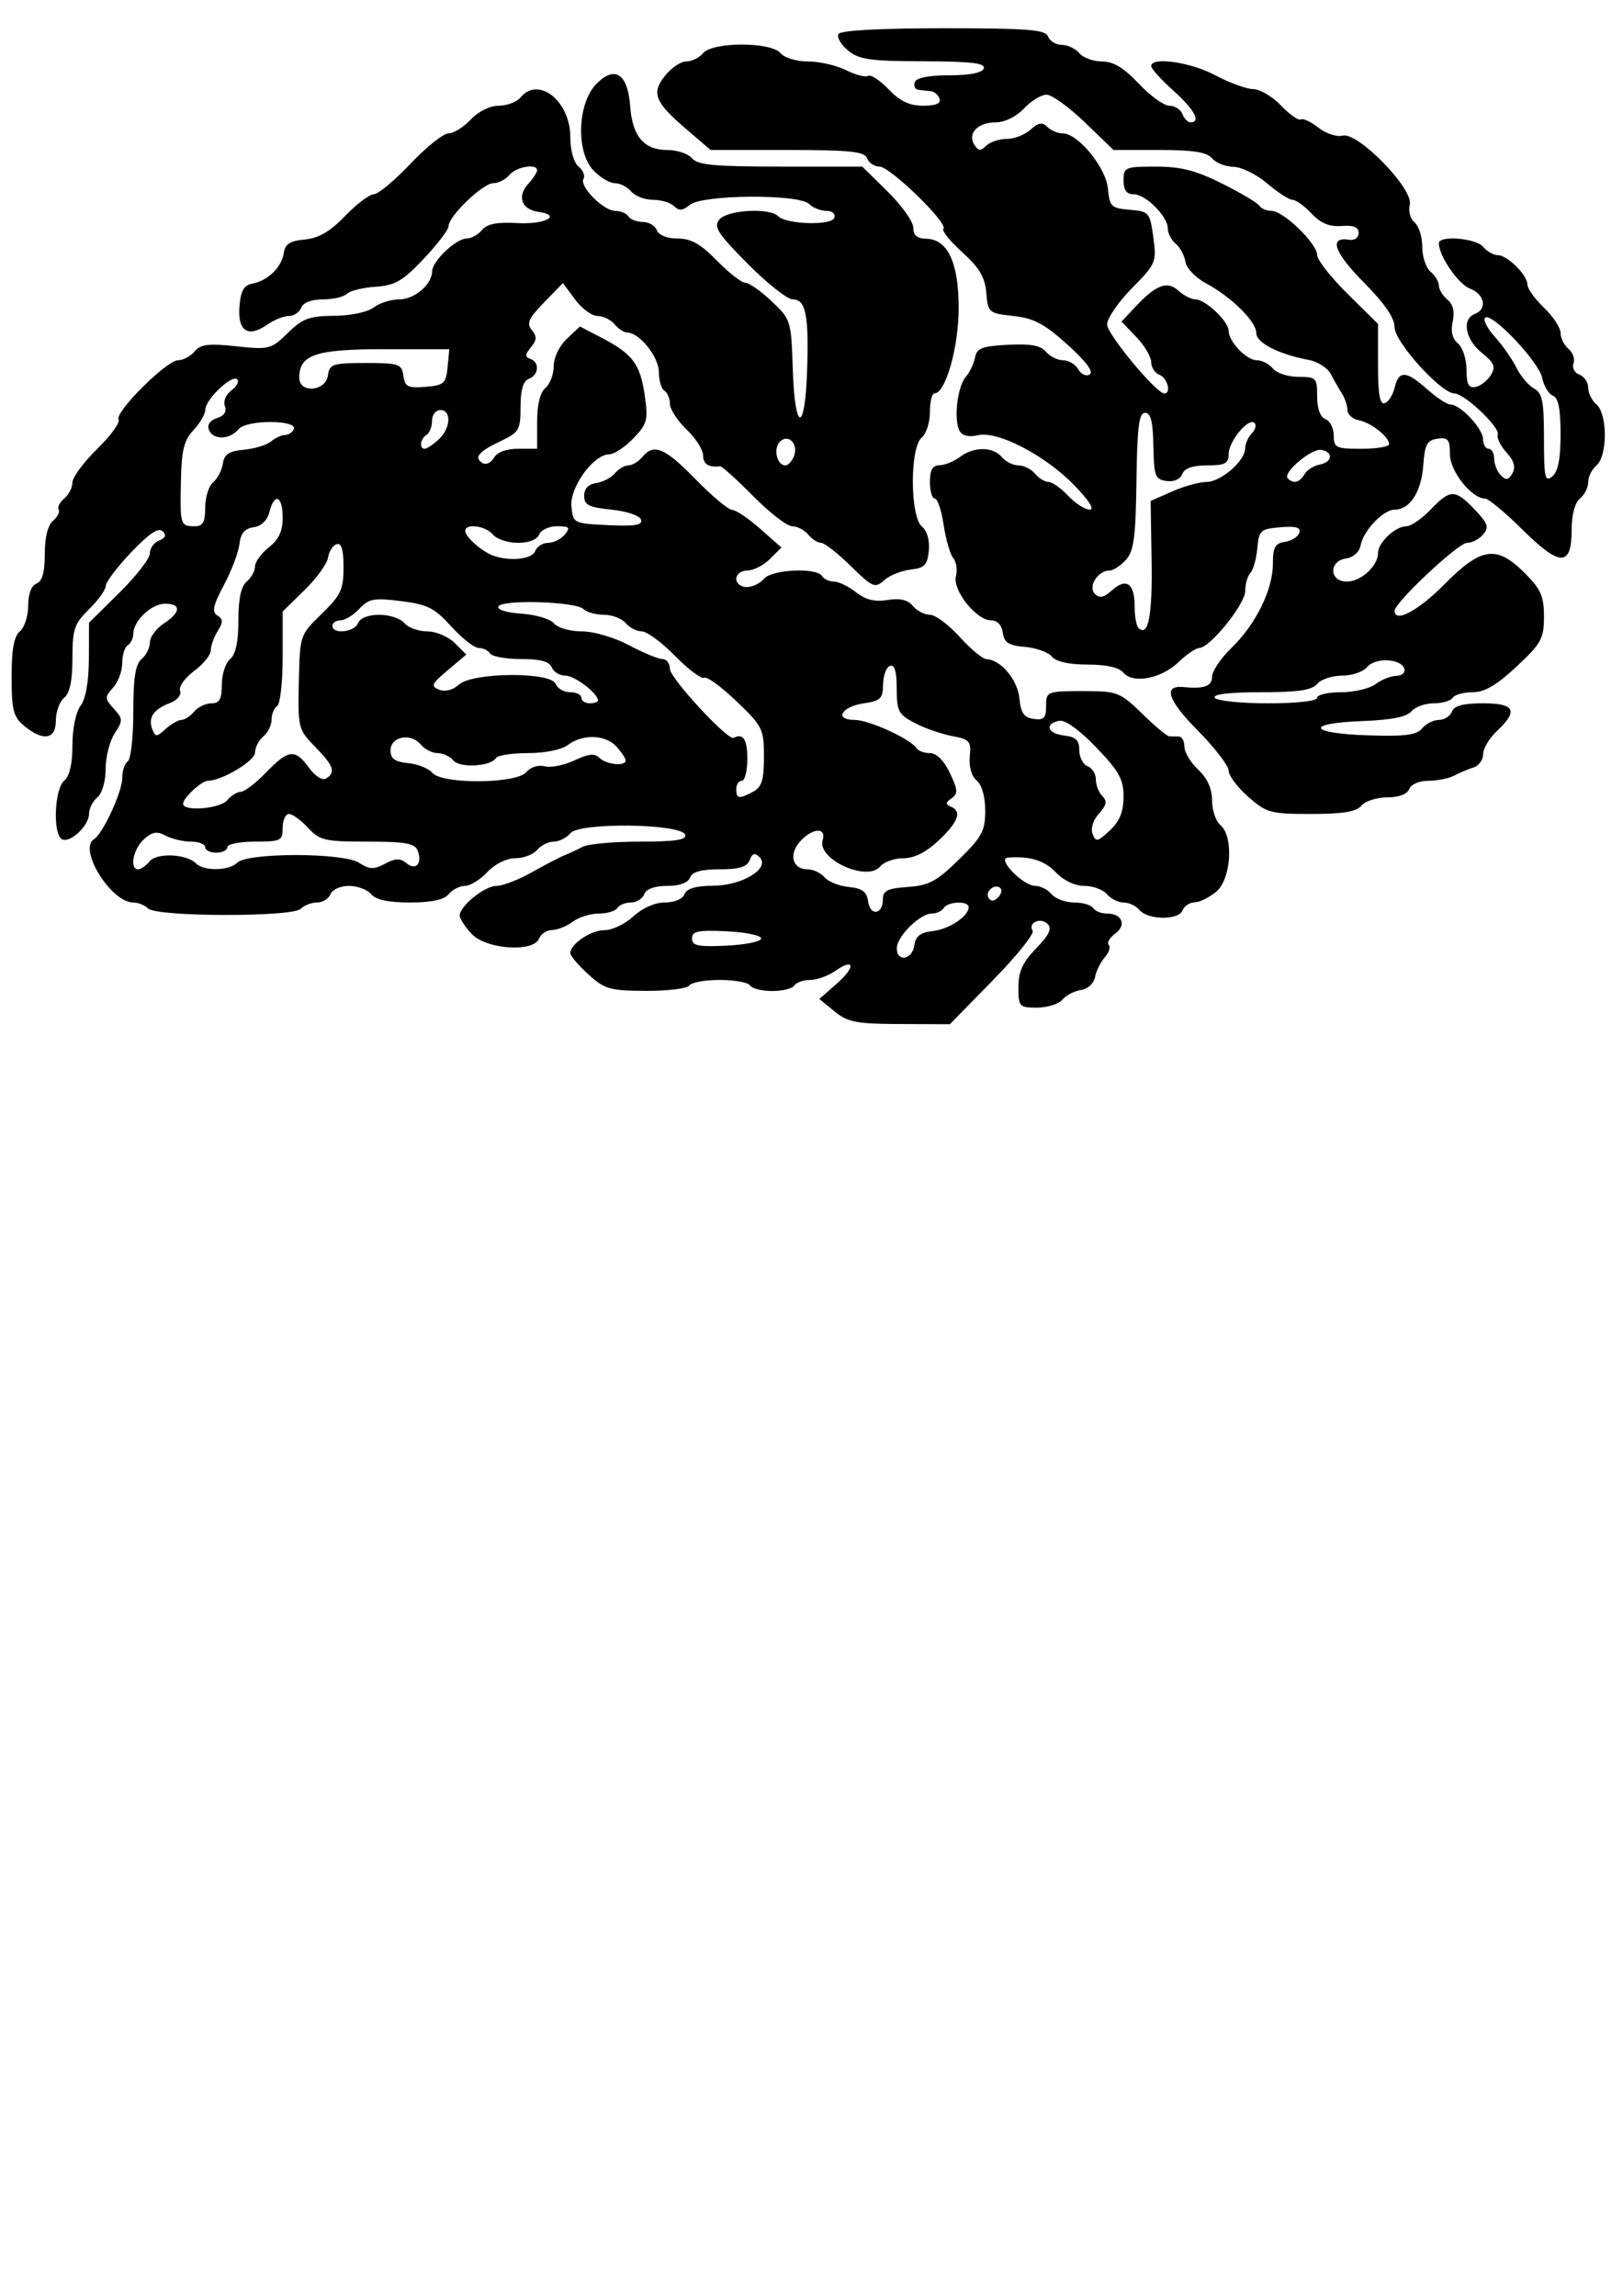 <?xml version="1.0" encoding="UTF-8" standalone="no"?>
<!-- Created with Inkscape (http://www.inkscape.org/) -->
<svg
   xmlns:dc="http://purl.org/dc/elements/1.1/"
   xmlns:cc="http://creativecommons.org/ns#"
   xmlns:rdf="http://www.w3.org/1999/02/22-rdf-syntax-ns#"
   xmlns:svg="http://www.w3.org/2000/svg"
   xmlns="http://www.w3.org/2000/svg"
   xmlns:sodipodi="http://sodipodi.sourceforge.net/DTD/sodipodi-0.dtd"
   xmlns:inkscape="http://www.inkscape.org/namespaces/inkscape"
   width="744.094"
   height="1052.362"
   id="svg2419"
   sodipodi:version="0.32"
   inkscape:version="0.46+pre4"
   sodipodi:docname="brain.svg"
   inkscape:output_extension="org.inkscape.output.svg.inkscape">
  <defs
     id="defs2421">
    <inkscape:perspective
       sodipodi:type="inkscape:persp3d"
       inkscape:vp_x="0 : 526.18109 : 1"
       inkscape:vp_y="0 : 1000 : 0"
       inkscape:vp_z="744.09448 : 526.18109 : 1"
       inkscape:persp3d-origin="372.04724 : 350.78739 : 1"
       id="perspective2427" />
    <inkscape:perspective
       id="perspective2436"
       inkscape:persp3d-origin="372.04724 : 350.78739 : 1"
       inkscape:vp_z="744.09448 : 526.18109 : 1"
       inkscape:vp_y="0 : 1000 : 0"
       inkscape:vp_x="0 : 526.18109 : 1"
       sodipodi:type="inkscape:persp3d" />
    <inkscape:perspective
       id="perspective2449"
       inkscape:persp3d-origin="372.04724 : 350.78739 : 1"
       inkscape:vp_z="744.09448 : 526.18109 : 1"
       inkscape:vp_y="0 : 1000 : 0"
       inkscape:vp_x="0 : 526.18109 : 1"
       sodipodi:type="inkscape:persp3d" />
    <inkscape:perspective
       id="perspective2462"
       inkscape:persp3d-origin="372.04724 : 350.78739 : 1"
       inkscape:vp_z="744.09448 : 526.18109 : 1"
       inkscape:vp_y="0 : 1000 : 0"
       inkscape:vp_x="0 : 526.18109 : 1"
       sodipodi:type="inkscape:persp3d" />
  </defs>
  <sodipodi:namedview
     id="base"
     pagecolor="#ffffff"
     bordercolor="#666666"
     borderopacity="1.0"
     gridtolerance="10000"
     guidetolerance="10"
     objecttolerance="10"
     inkscape:pageopacity="0.0"
     inkscape:pageshadow="2"
     inkscape:zoom="0.35"
     inkscape:cx="-146.51515"
     inkscape:cy="599.02731"
     inkscape:document-units="px"
     inkscape:current-layer="layer1"
     showgrid="false"
     inkscape:window-width="1280"
     inkscape:window-height="751"
     inkscape:window-x="-4"
     inkscape:window-y="-4" />
  <g
     inkscape:label="Layer 1"
     inkscape:groupmode="layer"
     id="layer1">
    <path
       style="fill:#000000"
       d="M 382.6,463.607 L 375.641,457.908 L 383.581,450.941 C 392.437,443.17 391.863,438.799 382.818,445.134 C 379.628,447.369 374.486,449.197 371.391,449.197 C 368.296,449.197 365.059,450.339 364.197,451.733 C 363.335,453.128 358.769,454.27 354.052,454.27 C 349.334,454.27 344.769,453.128 343.906,451.733 C 343.044,450.339 336.767,449.197 329.957,449.197 C 323.147,449.197 316.87,450.339 316.007,451.733 C 315.145,453.128 306.233,454.236 296.202,454.195 C 279.597,454.128 277.225,453.449 269.72,446.622 C 265.187,442.498 261.478,438.143 261.478,436.945 C 261.478,432.69 270.85,426.371 277.159,426.371 C 280.681,426.371 286.642,423.517 290.405,420.03 C 294.521,416.216 300.258,413.689 304.805,413.689 C 309.183,413.689 312.976,412.089 313.822,409.885 C 314.823,407.278 318.989,406.054 327.058,405.996 C 340.51,405.9 353.292,397.966 348.2,392.874 C 346.079,390.753 344.922,391.106 343.718,394.243 C 342.516,397.375 338.948,398.472 329.957,398.472 C 321.507,398.472 317.375,399.628 316.358,402.276 C 315.439,404.673 311.555,406.081 305.862,406.081 C 300.17,406.081 296.286,407.488 295.366,409.885 C 294.563,411.977 291.813,413.689 289.255,413.689 C 286.697,413.689 283.898,414.831 283.036,416.226 C 282.174,417.621 278.33,418.762 274.494,418.762 C 270.658,418.762 265.304,420.438 262.596,422.486 C 259.889,424.534 255.64,426.246 253.155,426.29 C 250.67,426.334 247.98,428.083 247.177,430.175 C 244.68,436.681 222.956,435.23 216.267,428.109 C 213.234,424.881 210.752,421.085 210.752,419.675 C 210.752,415.31 222.215,406.081 227.637,406.081 C 230.466,406.081 237.811,403.242 243.959,399.773 C 250.107,396.303 256.849,392.796 258.941,391.979 C 261.034,391.161 264.728,389.435 267.15,388.142 C 269.572,386.848 281.366,385.79 293.358,385.79 C 309.671,385.79 314.897,384.992 314.111,382.62 C 312.418,377.513 265.721,376.873 261.55,381.899 C 259.774,384.039 256.317,385.79 253.869,385.79 C 251.42,385.79 247.997,387.502 246.26,389.595 C 244.523,391.687 240.017,393.399 236.246,393.399 C 232.213,393.399 226.938,396.009 223.433,399.74 C 220.157,403.227 215.533,406.081 213.157,406.081 C 210.781,406.081 207.416,407.793 205.68,409.885 C 203.542,412.46 197.806,413.689 187.926,413.689 C 178.045,413.689 172.309,412.46 170.172,409.885 C 168.435,407.793 163.852,406.081 159.987,406.081 C 156.081,406.081 152.312,407.77 151.501,409.885 C 150.698,411.977 147.951,413.689 145.396,413.689 C 142.841,413.689 139.441,414.999 137.84,416.601 C 133.999,420.441 71.781,420.3 67.923,416.442 C 66.409,414.928 63.34,413.689 61.102,413.689 C 50.91,413.689 35.729,389.237 43.095,384.685 C 47.159,382.173 56.039,362.971 56.039,356.695 C 56.039,353.333 57.181,349.877 58.576,349.014 C 59.971,348.152 61.112,337.953 61.112,326.349 C 61.112,310.689 62.093,304.437 64.916,302.093 C 67.009,300.357 68.721,296.924 68.721,294.466 C 68.721,292.007 71.574,288.126 75.061,285.841 C 82.965,280.662 83.208,276.731 75.625,276.731 C 69.414,276.731 61.112,284.641 61.112,290.559 C 61.112,292.554 59.971,294.891 58.576,295.753 C 57.181,296.615 56.039,300.302 56.039,303.946 C 56.039,307.589 54.151,312.658 51.842,315.209 C 47.93,319.531 47.953,320.188 52.176,324.855 C 56.399,329.521 56.426,330.293 52.569,336.179 C 50.293,339.653 48.431,346.961 48.431,352.419 C 48.431,358.146 46.822,363.678 44.626,365.5 C 42.534,367.237 40.822,370.624 40.822,373.026 C 40.822,378.554 31.88,386.833 28.3,384.621 C 24.15,382.056 25,361.55 29.409,357.891 C 31.895,355.827 33.213,350.178 33.213,341.58 C 33.213,333.94 34.774,326.362 36.937,323.502 C 39.304,320.373 40.69,312.541 40.741,302.007 L 40.822,285.434 L 54.771,271.658 C 62.444,264.081 68.721,255.968 68.721,253.628 C 68.721,251.288 70.624,248.644 72.949,247.752 C 75.881,246.627 76.368,245.319 74.536,243.487 C 72.703,241.655 68.315,244.596 60.221,253.081 C 53.801,259.811 48.522,266.783 48.489,268.573 C 48.457,270.364 45.007,275.176 40.822,279.267 C 34.064,285.872 33.213,288.383 33.213,301.697 C 33.213,311.93 32.005,317.692 29.409,319.847 C 27.316,321.584 25.604,326.289 25.604,330.303 C 25.604,339.007 19.754,339.957 11.021,332.672 C 6.104,328.57 5.314,325.464 5.314,310.24 C 5.314,297.627 6.403,291.666 9.118,289.412 C 11.211,287.675 12.923,282.364 12.923,277.609 C 12.923,272.263 14.375,268.405 16.727,267.503 C 19.373,266.487 20.532,262.359 20.532,253.943 C 20.532,246.322 21.929,240.684 24.308,238.71 C 26.385,236.986 27.539,234.693 26.872,233.614 C 26.206,232.535 27.359,230.242 29.436,228.518 C 31.514,226.794 33.213,223.479 33.213,221.15 C 33.213,218.821 38.299,211.924 44.516,205.823 C 50.733,199.722 55.163,193.668 54.362,192.371 C 52.361,189.134 76.389,165.135 81.63,165.135 C 83.953,165.135 87.364,163.314 89.211,161.089 C 91.929,157.814 95.558,157.364 108.279,158.727 C 123.396,160.346 124.289,160.115 131.95,152.627 C 138.742,145.987 141.854,144.833 153.139,144.764 C 160.726,144.717 168.467,143.095 171.291,140.959 C 173.998,138.911 179.243,137.236 182.945,137.236 C 190.037,137.236 198.041,130.439 198.115,124.354 C 198.171,119.683 209.095,109.337 213.969,109.337 C 216.043,109.337 219.201,107.576 220.986,105.425 C 223.309,102.626 227.904,101.725 237.148,102.255 C 249.97,102.99 257.97,98.684 246.739,97.093 C 239.107,96.011 236.963,90.043 242.148,84.314 C 244.41,81.815 246.26,79.004 246.26,78.067 C 246.26,74.809 236.715,76.391 233.579,80.169 C 231.842,82.262 228.502,83.974 226.157,83.974 C 221.403,83.974 205.68,99.061 205.68,103.622 C 205.68,105.229 200.54,111.984 194.259,118.634 C 184.619,128.839 181.179,130.835 172.2,131.437 C 166.35,131.828 160.418,133.293 159.019,134.692 C 157.62,136.091 152.674,137.236 148.027,137.236 C 142.856,137.236 139.011,138.712 138.117,141.04 C 137.314,143.132 134.751,144.844 132.421,144.844 C 130.09,144.844 125.594,146.658 122.429,148.875 C 113.708,154.983 108.845,151.743 109.781,140.447 C 110.375,133.279 111.818,130.711 115.642,130.02 C 122.712,128.742 129.164,122.5 130.084,116.046 C 130.68,111.863 132.913,110.414 139.736,109.782 C 146.115,109.191 151.317,106.157 158.219,99.003 C 163.501,93.527 169.429,89.046 171.39,89.046 C 173.352,89.046 180.894,82.769 188.15,75.097 C 195.406,67.425 203.261,61.147 205.605,61.147 C 207.95,61.147 212.548,58.294 215.825,54.807 C 219.329,51.076 224.604,48.466 228.638,48.466 C 232.408,48.466 236.915,46.754 238.651,44.662 C 246.915,34.704 261.478,46.342 261.478,62.902 C 261.478,68.935 263.044,74.507 265.254,76.342 C 267.331,78.066 268.353,80.573 267.525,81.913 C 265.426,85.309 276.613,96.655 282.06,96.655 C 284.525,96.655 287.246,97.796 288.108,99.191 C 288.971,100.586 291.927,101.728 294.678,101.728 C 297.43,101.728 300.338,103.44 301.141,105.532 C 302.016,107.814 305.839,109.337 310.692,109.337 C 316.789,109.337 321.223,111.836 328.689,119.482 C 334.137,125.061 339.994,129.627 341.704,129.627 C 343.414,129.627 348.842,133.426 353.766,138.07 C 362.56,146.364 362.731,146.914 363.458,169.139 C 364.406,198.166 369.021,198.917 370.018,170.207 C 370.909,144.53 369.454,137.236 363.441,137.236 C 360.986,137.236 351.686,129.879 342.775,120.887 C 328.926,106.915 327.047,103.966 329.843,100.597 C 333.487,96.206 352.765,95.115 356.725,99.075 C 360.556,102.906 381.224,103.507 382.523,99.826 C 383.161,98.015 381.592,96.655 378.865,96.655 C 376.238,96.655 372.661,95.229 370.918,93.485 C 366.284,88.851 321.964,89.175 316.29,93.885 C 313.032,96.589 311.276,96.743 309.052,94.519 C 307.437,92.904 303.06,91.583 299.325,91.583 C 295.59,91.583 291.113,89.871 289.377,87.778 C 287.64,85.686 284.275,83.974 281.899,83.974 C 279.523,83.974 275.07,81.303 272.004,78.039 C 263.946,69.462 264.751,47.257 273.439,38.44 C 281.902,29.851 287.834,33.79 288.919,48.72 C 289.92,62.493 295.243,68.756 305.945,68.756 C 310.44,68.756 315.539,70.468 317.276,72.561 C 319.821,75.628 327.688,76.365 357.883,76.365 L 395.333,76.365 L 407.03,87.896 C 413.463,94.239 418.727,101.657 418.727,104.382 C 418.727,107.806 420.49,109.361 424.433,109.416 C 434.424,109.556 439.443,120.039 439.523,140.933 C 439.591,158.914 433.533,180.352 428.384,180.352 C 427.257,180.352 426.335,184.207 426.335,188.919 C 426.335,193.63 424.623,198.906 422.531,200.642 C 417.104,205.146 417.205,236.803 422.66,241.33 C 425.055,243.318 426.296,247.657 425.831,252.42 C 425.186,259.024 423.88,260.377 417.458,261.091 C 413.274,261.557 407.82,263.76 405.34,265.987 C 401.147,269.752 400.069,269.291 390.026,259.435 C 384.084,253.603 377.979,248.832 376.459,248.832 C 374.938,248.832 372.274,247.12 370.537,245.027 C 368.801,242.935 365.483,241.223 363.165,241.223 C 360.847,241.223 352.813,235.007 345.31,227.411 C 337.808,219.814 330.999,213.672 330.179,213.761 C 324.856,214.344 322.348,212.731 322.348,208.726 C 322.348,206.197 318.924,200.847 314.739,196.838 C 310.554,192.829 307.131,187.547 307.131,185.1 C 307.131,182.653 305.989,179.946 304.594,179.084 C 303.199,178.222 302.058,174.359 302.058,170.5 C 302.058,163.616 293.128,152.453 287.621,152.453 C 286.139,152.453 283.504,150.741 281.768,148.649 C 280.031,146.556 276.502,144.844 273.924,144.844 C 271.347,144.844 266.726,141.446 263.656,137.293 L 258.073,129.743 L 249.407,138.666 C 242.341,145.941 241.307,148.273 243.811,151.29 C 246.231,154.206 246.144,155.883 243.4,159.206 C 240.686,162.494 240.618,163.658 243.09,164.49 C 247.478,165.967 247.069,171.89 242.456,173.661 C 239.856,174.658 238.651,178.724 238.651,186.494 C 238.651,197.01 237.978,198.188 229.733,202.1 C 219.396,207.005 217.112,209.716 221.19,212.236 C 222.791,213.226 225.149,212.164 226.43,209.875 C 227.886,207.273 232.035,205.715 237.509,205.715 L 246.26,205.715 L 246.26,193.344 C 246.26,185.442 247.634,179.833 250.064,177.816 C 252.157,176.079 253.869,171.573 253.869,167.802 C 253.869,163.869 256.431,158.539 259.879,155.3 L 265.889,149.654 L 276.059,154.955 C 290.045,162.244 293.543,166.954 295.606,181.274 C 297.223,192.505 296.754,194.265 290.369,200.93 C 286.511,204.957 281.54,208.251 279.322,208.251 C 272.133,208.251 261.13,223.397 261.981,232.121 C 262.738,239.88 262.899,239.962 278.851,240.716 C 291.182,241.299 294.703,240.705 293.872,238.18 C 293.262,236.324 287.33,234.328 280.303,233.614 C 269.932,232.561 267.818,231.487 267.818,227.273 C 267.818,223.995 269.771,221.923 273.341,221.414 C 276.378,220.982 280.227,218.985 281.894,216.976 C 283.561,214.967 286.358,213.324 288.108,213.324 C 289.859,213.324 292.713,211.612 294.449,209.519 C 299.773,203.105 304.703,205.153 318.871,219.664 C 326.361,227.337 333.917,233.661 335.662,233.72 C 337.407,233.778 343.202,237.684 348.541,242.401 L 358.248,250.976 L 352.979,256.244 C 350.082,259.142 345.428,261.513 342.638,261.513 C 339.82,261.513 337.566,263.204 337.566,265.317 C 337.566,267.41 339.709,269.122 342.328,269.122 C 344.947,269.122 348.511,267.41 350.247,265.317 C 353.83,261 374.389,260.021 376.878,264.049 C 377.74,265.444 380.195,266.586 382.334,266.586 C 384.473,266.586 389.023,268.788 392.445,271.48 C 396.846,274.942 401.081,275.983 406.912,275.036 C 412.639,274.107 416.185,274.936 418.521,277.751 C 420.37,279.98 423.894,281.803 426.351,281.803 C 428.808,281.803 434.942,286.368 439.983,291.948 C 445.024,297.528 450.578,302.131 452.326,302.178 C 458.779,302.349 466.551,311.613 467.361,320.101 C 468.001,326.804 469.455,328.905 473.891,329.535 C 478.538,330.195 479.597,329.136 479.597,323.828 C 479.597,316.742 479.611,316.738 499.569,316.819 C 512.053,316.87 514.081,317.739 523.664,327.144 C 529.418,332.792 534.983,337.455 536.029,337.507 C 537.075,337.559 539.073,337.601 540.468,337.601 C 541.863,337.601 543.004,339.685 543.004,342.232 C 543.004,344.778 545.857,349.543 549.345,352.819 C 553.549,356.768 555.685,361.513 555.685,366.9 C 555.685,371.368 557.397,376.445 559.49,378.182 C 565.715,383.348 564.493,403 557.588,408.76 C 554.449,411.378 550.006,413.559 547.714,413.605 C 545.422,413.651 542.918,415.327 542.15,417.328 C 540.389,421.918 526.254,421.76 522.393,417.108 C 520.833,415.228 517.553,413.689 515.105,413.689 C 512.657,413.689 509.233,411.977 507.496,409.885 C 505.76,407.793 501.101,406.081 497.143,406.081 C 492.823,406.081 487.626,403.628 484.138,399.944 C 478.887,394.396 472.192,392.329 462.035,393.118 C 456.848,393.522 469.076,406.081 474.656,406.081 C 477.032,406.081 480.397,407.793 482.133,409.885 C 483.87,411.977 488.508,413.689 492.439,413.689 C 496.371,413.689 500.293,414.831 501.155,416.226 C 502.018,417.621 504.871,418.762 507.496,418.762 C 514.459,418.762 516.61,424.07 511.239,427.997 C 508.687,429.864 507.373,432.166 508.321,433.113 C 509.268,434.061 508.447,436.641 506.495,438.846 C 504.544,441.052 502.532,445.139 502.025,447.929 C 501.501,450.815 498.734,453.341 495.607,453.788 C 492.584,454.22 488.747,456.218 487.08,458.226 C 485.413,460.235 480.194,461.879 475.482,461.879 C 467.294,461.879 466.916,461.464 466.916,452.488 C 466.916,445.361 468.87,441.081 475.027,434.729 C 480.974,428.593 482.386,425.609 480.32,423.543 C 477.061,420.284 471.152,422.965 473.439,426.666 C 474.282,428.031 466.087,438.224 455.228,449.317 L 435.484,469.487 L 412.522,469.396 C 392.553,469.317 388.652,468.562 382.6,463.607 z M 419.184,433.346 C 419.785,429.117 421.966,427.42 427.604,426.793 C 435.119,425.957 444.089,419.993 444.089,415.833 C 444.089,412.822 434.577,413.15 432.676,416.226 C 431.814,417.621 429.339,418.762 427.177,418.762 C 421.763,418.762 411.215,429.202 411.162,434.614 C 411.097,441.151 418.236,440.022 419.184,433.346 z M 348.979,430.175 C 348.979,428.78 341.846,427.299 333.127,426.884 C 319.991,426.258 317.276,426.822 317.276,430.175 C 317.276,433.529 319.991,434.092 333.127,433.467 C 341.846,433.051 348.979,431.57 348.979,430.175 z M 404.777,412.203 C 404.777,408.256 406.911,407.203 416.19,406.569 C 425.858,405.908 429.446,403.983 439.651,393.982 C 450.205,383.64 451.698,380.867 451.698,371.613 C 451.698,365.186 450.165,359.777 447.785,357.801 C 445.43,355.847 444.168,351.465 444.615,346.795 C 445.291,339.733 444.559,338.887 436.48,337.381 C 431.598,336.471 423.894,333.782 419.361,331.405 C 411.918,327.504 411.118,325.974 411.118,315.646 C 411.118,307.816 410.148,304.53 408.045,305.231 C 406.355,305.794 404.928,309.599 404.875,313.685 C 404.789,320.18 403.685,321.275 396.102,322.384 C 385.698,323.904 382.261,329.992 391.806,329.992 C 398.366,329.992 417.579,338.764 420.157,342.936 C 420.93,344.187 423.724,345.21 426.366,345.21 C 429.387,345.21 432.775,348.593 435.495,354.323 C 439.175,362.079 439.287,363.808 436.248,365.93 C 433.506,367.844 433.412,368.721 435.846,369.709 C 441.145,371.859 439.448,376.659 430.358,385.232 C 424.619,390.646 419.166,393.399 414.183,393.399 C 410.049,393.399 405.255,395.1 403.529,397.179 C 397.563,404.368 374.541,393.872 377.156,385.156 C 378.979,379.08 372.499,379.419 366.818,385.696 C 361.497,391.576 363.294,398.472 370.147,398.472 C 372.81,398.472 376.355,400.118 378.025,402.13 C 379.694,404.141 384.685,406.139 389.114,406.568 C 395.308,407.168 397.36,408.701 397.998,413.201 C 398.977,420.111 404.777,419.257 404.777,412.203 z M 458.673,407.137 C 456.256,404.72 451.41,408.635 453.211,411.549 C 454.282,413.282 455.7,413.238 457.522,411.416 C 459.015,409.923 459.533,407.997 458.673,407.137 z M 68.601,394.812 C 71.955,390.77 85.486,391.396 89.888,395.798 C 93.5,399.41 105.035,399.187 108.79,395.432 C 113.461,390.761 157.291,390.79 164.58,395.469 C 169.438,398.587 171.418,398.662 176.541,395.92 C 181.331,393.357 183.486,393.303 186.345,395.676 C 190.682,399.276 193.749,395.771 191.467,389.824 C 190.221,386.578 185.741,385.79 168.511,385.79 C 148.934,385.79 146.601,385.248 141.227,379.45 C 137.995,375.962 134.055,373.109 132.471,373.109 C 130.887,373.109 129.591,375.962 129.591,379.45 C 129.591,385.368 128.746,385.79 116.91,385.79 C 109.935,385.79 104.229,386.932 104.229,388.327 C 104.229,389.722 101.946,390.863 99.156,390.863 C 96.366,390.863 94.084,389.722 94.084,388.327 C 94.084,386.932 91.155,385.79 87.576,385.79 C 83.997,385.79 78.766,384.558 75.952,383.052 C 71.94,380.905 69.785,381.264 65.974,384.713 C 61.043,389.175 59.262,398.472 63.338,398.472 C 64.562,398.472 66.93,396.825 68.601,394.812 z M 515.105,365.207 C 515.105,357.214 513.061,353.521 502.593,342.604 C 494.916,334.597 488.371,329.884 485.654,330.408 C 478.68,331.751 480.142,336.25 487.84,337.136 C 493.22,337.755 494.815,339.287 494.815,343.839 C 494.815,347.084 496.527,350.397 498.619,351.2 C 500.712,352.003 502.424,354.75 502.424,357.305 C 502.424,359.859 503.766,363.292 505.407,364.933 C 507.694,367.22 507.327,369.092 503.831,372.955 C 501.147,375.921 499.947,379.752 500.914,382.271 C 502.379,386.088 503.233,385.914 508.83,380.656 C 513.352,376.408 515.105,372.092 515.105,365.207 z M 104.229,366.768 C 105.965,364.676 108.734,362.964 110.382,362.964 C 112.03,362.964 117.25,358.969 121.983,354.087 C 132.301,343.441 135.254,343.119 141.678,351.937 C 144.505,355.819 147.814,357.901 149.498,356.86 C 154.057,354.043 153.036,351.09 144.474,342.331 C 136.731,334.41 136.542,333.657 137.005,312.644 C 137.479,291.106 137.491,291.073 147.485,281.373 C 156.268,272.85 157.49,270.243 157.49,260.036 C 157.49,251.868 156.547,248.72 154.32,249.453 C 152.576,250.027 150.808,252.799 150.391,255.612 C 149.973,258.426 145.123,265.13 139.612,270.512 L 129.591,280.296 L 129.591,301.19 C 129.591,312.682 128.45,322.79 127.055,323.652 C 125.66,324.514 124.519,327.295 124.519,329.831 C 124.519,332.368 122.807,335.865 120.714,337.601 C 118.622,339.338 116.91,342.682 116.91,345.032 C 116.91,348.781 101.623,357.891 95.333,357.891 C 92.456,357.891 83.938,365.768 83.938,368.43 C 83.938,372.142 100.923,370.752 104.229,366.768 z M 345.341,362.875 C 349.239,360.789 350.247,357.502 350.247,346.883 C 350.247,334.164 349.637,332.932 337.627,321.422 C 330.686,314.77 324.027,309.933 322.829,310.673 C 321.632,311.413 315.66,306.932 309.559,300.715 C 303.458,294.498 296.56,289.412 294.232,289.412 C 291.903,289.412 288.577,287.7 286.84,285.608 C 285.104,283.515 280.627,281.803 276.892,281.803 C 273.157,281.803 268.915,280.618 267.467,279.169 C 264.018,275.72 230.154,274.703 228.506,277.999 C 227.775,279.461 232.252,280.859 239.083,281.3 C 245.598,281.72 252.3,283.718 253.977,285.738 C 255.667,287.774 261.351,289.412 266.726,289.412 C 272.203,289.412 281.62,292.173 288.352,295.753 C 294.911,299.24 301.819,302.093 303.704,302.093 C 305.589,302.093 307.131,304.13 307.131,306.618 C 307.131,310.833 333.78,339.635 336.385,338.235 C 340.674,335.932 342.638,338.919 342.638,347.746 C 342.638,353.326 341.497,357.891 340.102,357.891 C 338.707,357.891 337.566,359.603 337.566,361.696 C 337.566,366.196 338.789,366.381 345.341,362.875 z M 241.334,353.911 C 243.24,351.613 246.794,350.494 249.737,351.264 C 252.542,351.997 258.681,350.773 263.378,348.544 C 269.778,345.507 272.644,345.217 274.814,347.387 C 277.929,350.502 286.84,351.386 286.84,348.58 C 286.84,347.644 284.951,344.79 282.643,342.239 C 277.622,336.691 267.165,336.338 260.359,341.486 C 257.482,343.662 249.902,345.21 242.12,345.21 C 234.797,345.21 228.181,346.22 227.419,347.454 C 225.006,351.358 210.839,352.175 207.857,348.582 C 206.318,346.728 203.055,345.21 200.607,345.21 C 198.159,345.21 194.689,343.443 192.897,341.283 C 188.341,335.794 179.049,337.578 179.049,343.942 C 179.049,347.786 181,349.204 187.103,349.795 C 191.532,350.224 196.523,352.222 198.192,354.234 C 202.638,359.59 236.833,359.334 241.334,353.911 z M 83.194,329.992 C 84.657,329.992 87.274,328.28 89.011,326.188 C 90.748,324.096 94.311,322.384 96.93,322.384 C 100.649,322.384 101.692,320.506 101.692,313.817 C 101.692,309.106 103.404,303.83 105.497,302.093 C 108.072,299.956 109.301,294.22 109.301,284.339 C 109.301,274.459 110.53,268.723 113.106,266.586 C 115.198,264.849 116.91,261.735 116.91,259.665 C 116.91,257.596 119.763,253.658 123.251,250.915 C 127.811,247.328 129.591,243.486 129.591,237.234 C 129.591,227.209 125.8,225.629 123.521,234.706 C 122.556,238.552 119.829,241.176 116.272,241.681 C 112.208,242.258 110.341,244.474 109.774,249.391 C 109.337,253.186 106.135,261.64 102.659,268.177 C 97.692,277.518 97.048,280.504 99.65,282.124 C 102.319,283.785 102.346,285.176 99.79,289.3 C 98.046,292.114 96.62,296.109 96.62,298.179 C 96.62,300.248 93.165,304.496 88.942,307.618 C 84.719,310.74 81.844,314.805 82.553,316.652 C 83.296,318.587 81.28,320.983 77.796,322.308 C 70.354,325.138 67.79,328.98 69.817,334.263 C 71.221,337.923 71.782,337.912 75.948,334.142 C 78.47,331.86 81.73,329.992 83.194,329.992 z M 274.159,321.115 C 274.159,317.848 263.491,309.702 259.213,309.702 C 256.572,309.702 253.755,307.99 252.952,305.898 C 251.925,303.222 247.751,302.093 238.88,302.093 C 231.944,302.093 225.564,300.952 224.702,299.557 C 223.839,298.162 221.487,297.021 219.473,297.021 C 217.459,297.021 211.804,292.585 206.906,287.164 C 199.251,278.69 196.013,277.058 183.839,275.537 C 171.434,273.987 169.068,274.423 164.754,279.054 C 162.045,281.961 158.162,284.339 156.123,284.339 C 154.085,284.339 152.418,285.481 152.418,286.876 C 152.418,290.908 162.568,289.814 164.182,285.608 C 165.068,283.299 168.903,281.803 173.937,281.803 C 178.499,281.803 183.653,283.515 185.389,285.608 C 187.126,287.7 191.831,289.412 195.845,289.412 C 199.874,289.412 205.526,291.794 208.461,294.729 L 213.778,300.047 L 205.29,307.201 C 197.862,313.462 197.369,314.578 201.336,316.141 C 204.113,317.234 207.629,316.333 210.412,313.814 C 216.7,308.124 252.625,307.875 254.786,313.507 C 255.589,315.599 258.564,317.311 261.398,317.311 C 264.232,317.311 266.55,318.452 266.55,319.847 C 266.55,321.242 268.262,322.384 270.355,322.384 C 272.447,322.384 274.159,321.813 274.159,321.115 z M 245.343,252.636 C 246.146,250.544 248.823,248.832 251.293,248.832 C 253.763,248.832 257.205,247.12 258.941,245.027 C 261.613,241.808 261.063,241.223 255.368,241.223 C 251.666,241.223 247.98,242.935 247.177,245.027 C 246.291,247.336 242.456,248.832 237.422,248.832 C 232.86,248.832 227.706,247.12 225.97,245.027 C 222.614,240.984 213.288,239.762 213.288,243.366 C 213.288,246.027 220.866,252.765 225.97,254.641 C 233.628,257.457 243.901,256.394 245.343,252.636 z M 94.084,232.656 C 94.084,227.945 95.727,222.726 97.736,221.059 C 99.744,219.392 101.742,215.543 102.174,212.506 C 102.782,208.238 104.976,206.792 111.827,206.142 C 116.704,205.679 122.28,203.984 124.218,202.376 C 126.157,200.767 129.015,199.434 130.569,199.412 C 132.124,199.391 133.966,198.233 134.664,196.838 C 136.889,192.389 113.089,192.274 109.403,196.716 C 105.297,201.663 97.608,201.805 95.752,196.968 C 94.89,194.72 96.333,192.662 99.469,191.666 C 102.764,190.62 104.061,188.646 103.1,186.142 C 102.255,183.939 103.552,180.82 106.083,178.969 C 108.546,177.168 109.743,174.876 108.743,173.876 C 106.361,171.494 94.184,183.092 94.127,187.798 C 94.103,189.8 91.653,194.025 88.683,197.187 C 84.311,201.841 83.216,206.369 82.929,220.974 C 82.541,240.755 82.691,241.223 89.434,241.223 C 93.025,241.223 94.084,239.272 94.084,232.656 z M 364.008,209.095 C 366.168,203.467 361.399,198.621 357.519,202.501 C 354.414,205.606 356.213,213.324 360.041,213.324 C 361.331,213.324 363.116,211.421 364.008,209.095 z M 201.041,201.517 C 206.64,196.451 207.162,187.961 201.875,187.961 C 199.783,187.961 198.071,190.176 198.071,192.884 C 198.071,195.591 196.929,198.512 195.534,199.374 C 192.684,201.136 192.082,205.715 194.701,205.715 C 195.637,205.715 198.49,203.826 201.041,201.517 z M 150.339,172.109 C 151.085,166.86 152.47,166.403 167.635,166.403 C 182.919,166.403 184.182,166.829 184.95,172.251 C 185.669,177.318 187.022,177.995 195.095,177.323 C 203.561,176.619 204.484,175.795 205.206,168.305 L 206.001,160.062 L 176.239,160.062 C 144.668,160.062 137.2,162.563 137.2,173.136 C 137.2,180.435 149.291,179.49 150.339,172.109 z M 572.259,365.237 C 567.328,360.908 563.294,355.52 563.294,353.264 C 563.294,351.007 556.879,342.679 549.039,334.756 C 535.335,320.908 533.092,314.013 542.595,314.945 C 552.058,315.874 555.685,314.559 555.685,310.2 C 555.685,307.683 559.692,301.741 564.59,296.994 C 575.771,286.156 583.584,270.262 583.584,258.352 C 583.584,250.882 584.605,249.034 589.092,248.374 C 592.122,247.928 595.095,246.061 595.701,244.224 C 596.511,241.765 594.224,241.096 587.022,241.688 C 577.875,242.439 577.191,243.064 576.429,251.368 C 575.981,256.25 574.554,261.329 573.258,262.654 C 571.963,263.979 570.903,267.685 570.903,270.89 C 570.903,276.905 554.675,297.021 549.822,297.021 C 548.317,297.021 544.042,299.937 540.321,303.502 C 532.339,311.15 519.389,313.596 514.985,308.289 C 513.044,305.95 507.138,304.63 498.619,304.63 C 490.095,304.63 484.195,303.309 482.251,300.967 C 480.579,298.952 475.018,296.955 469.893,296.528 C 462.45,295.909 460.412,294.605 459.765,290.046 C 459.259,286.487 457.196,284.339 454.283,284.339 C 447.594,284.339 436.606,270.456 438.268,264.103 C 439.009,261.268 438.446,257.529 437.017,255.793 C 435.588,254.057 433.612,247.215 432.625,240.589 C 431.639,233.963 429.82,228.541 428.584,228.541 C 427.347,228.541 426.335,225.117 426.335,220.933 C 426.335,215.408 427.551,213.302 430.774,213.243 C 433.215,213.199 437.428,211.487 440.136,209.439 C 446.479,204.641 455.289,204.678 459.307,209.519 C 461.043,211.612 464.467,213.324 466.916,213.324 C 469.364,213.324 472.788,215.036 474.525,217.128 C 476.261,219.221 479.055,220.933 480.734,220.933 C 482.412,220.933 486.466,223.786 489.742,227.273 C 493.018,230.761 497.45,233.614 499.589,233.614 C 501.998,233.614 499.172,229.223 492.173,222.088 C 478.762,208.418 457.087,197.293 448.206,199.522 C 444.444,200.467 441.315,199.774 440.043,197.714 C 437.117,192.981 438.843,177.262 442.784,172.743 C 444.609,170.651 446.516,166.656 447.022,163.866 C 447.792,159.623 450.258,158.671 462.096,158.045 C 472.463,157.497 477.12,158.345 479.502,161.216 C 481.291,163.371 484.841,165.135 487.39,165.135 C 489.94,165.135 493.074,167.007 494.355,169.295 C 495.636,171.584 498.003,172.64 499.617,171.642 C 501.508,170.473 497.878,165.614 489.402,157.971 C 478.815,148.423 473.984,145.865 464.61,144.844 C 453.291,143.612 452.945,143.316 452.189,134.231 C 451.593,127.06 449.032,122.736 441.184,115.646 C 435.559,110.564 431.658,105.704 432.516,104.847 C 434.902,102.461 408.073,76.365 403.233,76.365 C 400.893,76.365 398.322,74.653 397.519,72.561 C 396.319,69.432 389.816,68.756 360.928,68.756 L 325.797,68.756 L 315.165,59.655 C 300.147,46.8 298.501,42.839 304.834,34.788 C 307.695,31.151 312.095,28.176 314.613,28.176 C 317.131,28.176 320.612,26.464 322.348,24.371 C 326.707,19.12 353.498,19.12 357.856,24.371 C 359.628,26.507 365.157,28.176 370.458,28.176 C 375.653,28.176 383.488,29.964 387.869,32.15 C 392.251,34.336 396.817,35.517 398.016,34.776 C 399.215,34.035 403.438,36.812 407.4,40.947 C 412.616,46.391 416.98,48.466 423.217,48.466 C 428.981,48.466 431.481,47.417 430.774,45.296 C 430.193,43.552 428.386,41.983 426.758,41.808 C 425.131,41.634 422.563,41.349 421.051,41.174 C 419.54,41 418.792,39.43 419.388,37.687 C 420.088,35.639 425.688,34.516 435.206,34.516 C 444.721,34.516 450.327,33.393 451.031,31.346 C 451.86,28.935 445.234,28.156 423.376,28.091 C 398.731,28.019 393.791,27.306 388.732,23.09 C 385.487,20.385 383.557,16.999 384.443,15.565 C 385.452,13.933 403.448,12.958 432.554,12.958 C 471.548,12.958 479.29,13.572 480.514,16.763 C 481.317,18.855 484.153,20.567 486.816,20.567 C 489.479,20.567 493.078,22.279 494.815,24.371 C 496.551,26.464 501.243,28.176 505.24,28.176 C 510.436,28.176 515.226,31.066 522.049,38.317 C 527.297,43.894 533.624,48.46 536.109,48.462 C 538.594,48.464 541.284,50.178 542.087,52.27 C 542.89,54.363 544.566,56.075 545.812,56.075 C 550.765,56.075 547.572,50.178 537.931,41.524 C 532.352,36.515 527.786,31.462 527.786,30.296 C 527.786,25.86 545.769,28.44 557.197,34.516 C 563.756,38.004 571.592,40.857 574.611,40.857 C 577.629,40.857 583.341,44.241 587.302,48.376 C 591.264,52.511 595.338,55.38 596.356,54.751 C 597.373,54.122 601.012,55.815 604.442,58.513 C 607.873,61.211 612.857,62.856 615.52,62.168 C 622.567,60.346 648.201,86.681 646.333,93.824 C 645.584,96.689 646.562,100.319 648.521,101.945 C 650.47,103.562 652.064,108.6 652.064,113.141 C 652.064,117.682 653.776,122.818 655.868,124.554 C 657.961,126.291 659.673,129.144 659.673,130.895 C 659.673,132.646 661.435,135.541 663.59,137.329 C 666.189,139.486 667.004,142.868 666.013,147.381 C 665.022,151.893 665.837,155.275 668.437,157.432 C 670.591,159.22 672.354,164.622 672.354,169.435 C 672.354,176.195 673.302,178.001 676.521,177.368 C 678.812,176.917 681.951,174.474 683.495,171.939 C 685.813,168.134 685.086,166.347 679.329,161.698 C 671.747,155.577 670.085,146.258 676.158,143.927 C 682.004,141.684 680.673,134.844 673.89,132.265 C 668.516,130.222 659.673,117.295 659.673,111.483 C 659.673,107.768 676.655,109.155 679.963,113.141 C 681.699,115.233 684.692,116.945 686.614,116.945 C 691.054,116.945 700.253,126.034 700.253,130.42 C 700.253,132.252 703.677,137.031 707.862,141.04 C 712.047,145.049 715.471,150.259 715.471,152.617 C 715.471,154.975 717.115,158.269 719.124,159.937 C 721.134,161.605 722.157,164.588 721.397,166.567 C 720.638,168.545 721.847,170.867 724.084,171.725 C 726.322,172.584 728.152,175.307 728.152,177.777 C 728.152,180.247 729.864,183.688 731.956,185.425 C 734.247,187.326 735.761,192.875 735.761,199.374 C 735.761,205.873 734.247,211.422 731.956,213.324 C 729.864,215.06 728.152,218.484 728.152,220.933 C 728.152,223.381 726.44,226.805 724.348,228.541 C 722.019,230.474 720.543,236.035 720.543,242.881 C 720.543,259.87 715.27,259.861 698.071,242.841 C 690.123,234.976 682.393,228.541 680.894,228.541 C 674.7,228.541 664.745,215.999 664.745,208.196 C 664.745,201.447 663.909,200.408 659.038,201.1 C 654.235,201.782 653.204,203.716 652.521,213.319 C 651.659,225.45 646.394,233.614 639.431,233.614 C 634.181,233.614 624.984,243.287 623.758,250.1 C 623.227,253.052 620.47,255.511 617.164,255.983 C 609.116,257.131 609.354,266.586 617.431,266.586 C 623.992,266.586 631.774,259.466 631.774,253.463 C 631.774,248.702 639.742,241.223 644.814,241.223 C 646.885,241.223 651.859,237.799 655.868,233.614 C 664.934,224.152 667.084,224.142 676.07,233.522 C 682.096,239.812 682.744,241.676 680.039,244.935 C 678.26,247.078 674.912,248.832 672.598,248.832 C 668.567,248.832 639.382,276.195 639.382,279.974 C 639.382,285.741 650.235,279.978 662.209,267.854 C 679.117,250.733 686.125,249.753 699.069,262.697 C 706.435,270.062 707.862,273.298 707.862,282.64 C 707.862,292.735 706.672,294.903 695.289,305.551 C 686.145,314.104 680.652,317.311 675.149,317.311 C 670.986,317.311 666.875,318.452 666.013,319.847 C 665.151,321.242 661.229,322.384 657.297,322.384 C 653.365,322.384 648.766,324.049 647.076,326.085 C 644.989,328.6 637.775,330.023 624.573,330.524 C 598.074,331.528 599.754,336.153 626.947,337.06 C 644.111,337.633 649.44,336.958 651.986,333.89 C 653.766,331.746 657.242,329.992 659.712,329.992 C 662.182,329.992 664.859,328.28 665.662,326.188 C 666.692,323.504 670.88,322.384 679.883,322.384 C 694.543,322.384 696.238,325.732 686.303,335.065 C 682.816,338.341 679.963,343.141 679.963,345.732 C 679.963,348.322 677.965,351.06 675.524,351.815 C 673.083,352.571 669.104,354.247 666.682,355.54 C 664.259,356.833 658.96,357.891 654.906,357.891 C 650.693,357.891 646.908,359.522 646.074,361.696 C 645.171,364.048 641.314,365.5 635.968,365.5 C 631.213,365.5 625.901,367.212 624.165,369.305 C 621.849,372.095 615.703,373.109 601.116,373.109 C 582.484,373.109 580.657,372.611 572.259,365.237 z M 603.875,319.847 C 603.875,318.452 608.792,317.311 614.803,317.311 C 620.814,317.311 627.947,315.635 630.655,313.587 C 633.362,311.539 637.67,309.827 640.228,309.783 C 642.79,309.738 644.41,308.279 643.837,306.532 C 642.28,301.792 630.544,301.267 626.807,305.77 C 625.012,307.932 619.828,309.702 615.288,309.702 C 610.747,309.702 605.611,311.414 603.875,313.507 C 601.499,316.369 595.105,317.311 578.052,317.311 C 563.587,317.311 555.953,318.229 556.953,319.847 C 557.816,321.242 568.726,322.384 581.198,322.384 C 594.625,322.384 603.875,321.349 603.875,319.847 z M 527.967,257.183 L 527.529,229.631 L 537.387,225.282 C 542.809,222.89 549.839,220.933 553.01,220.933 C 559.667,220.933 570.795,211.366 570.859,205.588 C 570.883,203.426 572.254,200.306 573.904,198.656 C 575.555,197.005 576.114,194.862 575.146,193.894 C 572.472,191.221 563.294,202.258 563.294,208.145 C 563.294,212.472 561.671,213.324 553.42,213.324 C 546.787,213.324 543.045,214.631 542.019,217.306 C 541.102,219.695 538.202,220.963 534.772,220.476 C 529.6,219.742 529.029,218.213 528.792,204.447 C 528.599,193.237 527.597,189.229 524.988,189.229 C 522.17,189.229 521.361,195.62 521.03,220.492 C 520.688,246.252 519.837,252.613 516.198,256.633 C 513.77,259.317 510.387,261.513 508.682,261.513 C 503.322,261.513 498.671,268.92 501.964,272.213 C 504.108,274.357 506.106,273.943 509.813,270.589 C 516.301,264.717 520.178,267.386 520.178,277.726 C 520.178,282.293 520.957,286.81 521.911,287.763 C 526.416,292.269 528.369,282.409 527.967,257.183 z M 598.042,217.411 C 599.157,215.474 602.272,213.477 604.962,212.972 C 610.843,211.87 611.459,207.292 605.871,206.216 C 601.36,205.347 587.853,216.747 590.389,219.283 C 593.014,221.908 595.852,221.214 598.042,217.411 z M 690.675,207.406 C 687.928,204.384 686.132,200.691 686.684,199.2 C 687.87,195.997 671.366,180.352 666.802,180.352 C 660.746,180.352 639.382,156.771 639.382,150.086 C 639.382,145.757 634.827,139.12 625.127,129.318 C 611.517,115.564 609.102,108.327 618.649,109.903 C 621.046,110.299 622.897,108.947 622.897,106.8 C 622.897,104.112 620.596,103.169 615.054,103.585 C 609.479,104.004 605.501,102.354 601.296,97.879 C 598.043,94.416 594.111,91.583 592.557,91.583 C 591.004,91.583 585.782,88.205 580.952,84.077 C 576.123,79.949 569.172,76.525 565.507,76.468 C 561.842,76.411 557.422,74.653 555.685,72.561 C 553.344,69.739 547.099,68.756 531.518,68.756 L 510.508,68.756 L 497.351,56.075 C 490.115,49.1 482.217,43.393 479.801,43.393 C 477.385,43.393 472.728,46.247 469.452,49.734 C 465.947,53.465 460.673,56.075 456.639,56.075 C 448.336,56.075 443.448,61.078 446.665,66.284 C 448.485,69.229 449.592,69.341 452.1,66.833 C 453.832,65.101 458.069,63.684 461.517,63.684 C 464.964,63.684 469.899,61.77 472.483,59.432 C 476.084,56.172 477.877,55.876 480.164,58.164 C 481.805,59.805 484.978,61.147 487.216,61.147 C 494.26,61.147 507.067,76.812 507.953,86.51 C 508.702,94.702 509.473,95.446 517.949,96.155 C 526.808,96.895 527.191,97.341 528.751,108.725 C 530.317,120.15 530.002,120.901 518.933,132.139 C 512.643,138.525 507.527,145.994 507.564,148.736 C 507.626,153.278 530.107,180.352 533.817,180.352 C 537.093,180.352 535.232,173.223 531.591,171.826 C 529.498,171.023 527.786,168.396 527.786,165.987 C 527.786,163.578 524.727,158.414 520.987,154.511 L 514.189,147.415 L 520.353,140.824 C 529.996,130.516 535.095,128.569 540.244,133.229 C 542.679,135.433 546.22,137.236 548.113,137.236 C 552.623,137.236 563.294,147.332 563.294,151.598 C 563.294,156.599 571.45,165.135 576.229,165.135 C 578.538,165.135 581.848,166.847 583.584,168.939 C 585.321,171.031 590.597,172.743 595.308,172.743 C 603.422,172.743 603.875,173.217 603.875,181.7 C 603.875,187.322 605.291,191.2 607.679,192.116 C 609.771,192.919 611.483,196.307 611.483,199.646 C 611.483,205.238 612.48,205.715 624.165,205.715 C 631.139,205.715 636.846,204.75 636.846,203.572 C 636.846,200.212 628.493,193.654 622.897,192.62 C 620.107,192.104 617.794,189.989 617.757,187.92 C 617.72,185.85 616.579,182.445 615.221,180.352 C 613.864,178.26 611.581,174.265 610.149,171.475 C 608.717,168.685 604.151,165.765 600.003,164.985 C 586.196,162.39 575.976,157.155 575.976,152.68 C 575.976,147.378 564.56,136.095 552.884,129.855 C 548.148,127.324 543.918,122.896 543.486,120.015 C 543.053,117.135 541.056,113.413 539.047,111.746 C 537.039,110.079 535.395,106.931 535.395,104.751 C 535.395,99.185 525.285,89.046 519.735,89.046 C 516.487,89.046 515.105,87.154 515.105,82.706 C 515.105,76.666 515.808,76.365 529.918,76.365 C 541.377,76.365 548.258,78.128 560.313,84.152 C 568.884,88.435 576.552,93 577.354,94.297 C 578.155,95.594 580.687,96.655 582.979,96.655 C 588.379,96.655 603.875,111.665 603.875,116.895 C 603.875,119.111 610.152,127.122 617.824,134.699 L 631.774,148.476 L 631.774,167.161 C 631.774,180.758 632.618,185.566 634.874,184.814 C 636.579,184.246 638.628,181.012 639.427,177.628 C 641.303,169.678 644.702,169.865 654.337,178.45 C 658.642,182.286 663.441,185.425 665,185.425 C 669.527,185.425 679.871,196.416 679.919,201.276 C 679.943,203.718 681.104,205.715 682.499,205.715 C 683.894,205.715 685.035,207.769 685.035,210.28 C 685.035,212.791 686.412,216.223 688.095,217.906 C 690.485,220.295 691.65,220.082 693.412,216.934 C 694.982,214.128 694.15,211.231 690.675,207.406 z M 715.471,198.984 C 715.471,187.459 714.446,182.336 711.951,181.379 C 710.015,180.636 707.805,176.962 707.041,173.215 C 705.519,165.761 683.689,142.809 680.835,145.663 C 679.861,146.637 681.889,150.56 685.341,154.382 C 688.794,158.203 693.23,164.557 695.201,168.501 C 697.172,172.445 700.827,176.766 703.323,178.102 C 707.109,180.128 707.862,183.93 707.862,201.042 C 707.862,218.987 708.338,221.159 711.666,218.396 C 714.324,216.191 715.471,210.339 715.471,198.984 z"
       id="path2468" />
  </g>
</svg>
